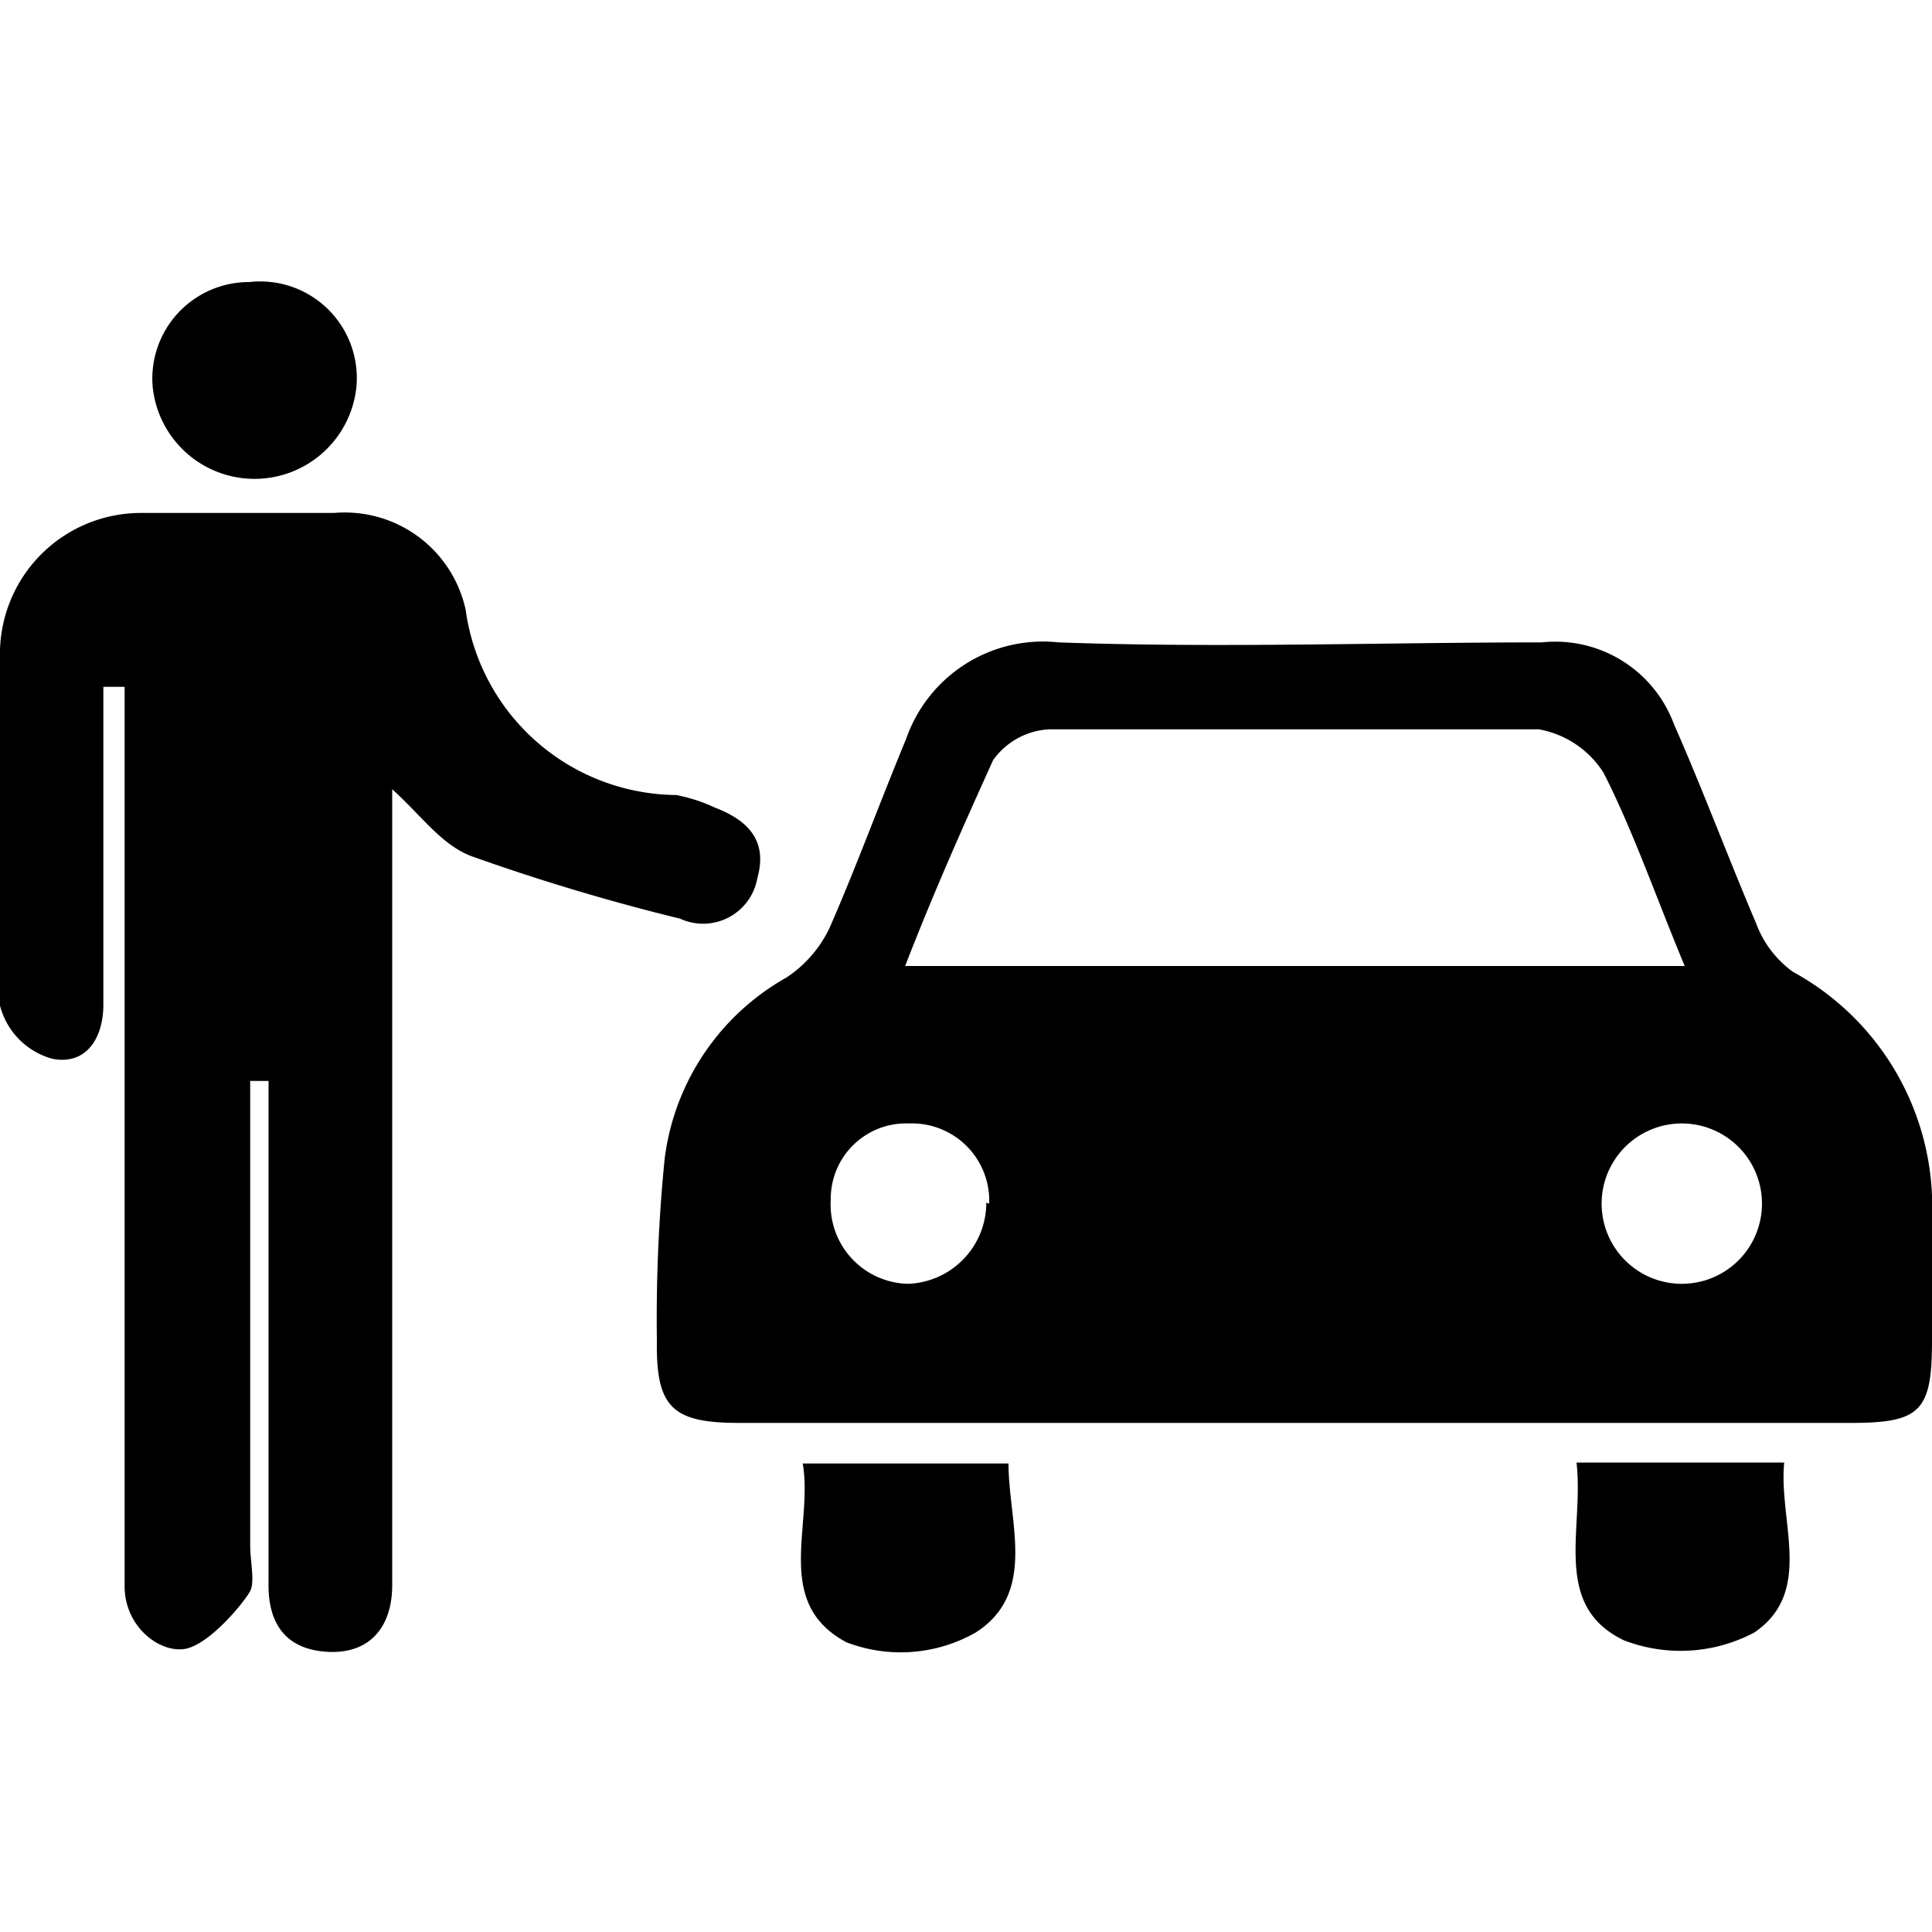 <svg id="Layer_1" data-name="Layer 1" xmlns="http://www.w3.org/2000/svg" viewBox="0 0 20 20"><title>my-cars</title><path d="M13.37,14.73H7.65c-.69,0-.86-.16-.85-.85A16.71,16.71,0,0,1,6.88,12a2.51,2.51,0,0,1,1.26-1.88,1.26,1.26,0,0,0,.45-.52c.28-.64.52-1.3.79-1.95a1.5,1.5,0,0,1,1.58-1c1.67.06,3.34,0,5,0a1.31,1.31,0,0,1,1.37.85c.3.68.56,1.38.85,2.06a1.08,1.08,0,0,0,.38.5A2.77,2.77,0,0,1,20,12.61c0,.43,0,.85,0,1.27,0,.73-.12.85-.84.85ZM17.44,10c-.3-.72-.53-1.39-.84-2a1,1,0,0,0-.67-.45q-2.53,0-5.07,0a.76.76,0,0,0-.58.32C10,8.49,9.68,9.2,9.37,10Zm.8,2.46a.83.83,0,0,0-1.66,0,.83.83,0,1,0,1.66,0Zm-8,0a.8.8,0,0,0-.83-.83.78.78,0,0,0-.81.79.82.82,0,0,0,.8.87A.84.84,0,0,0,10.21,12.45Z"/><path d="M4.06,8.17v7.75c0,.17,0,.33,0,.49,0,.43-.23.71-.66.69s-.63-.28-.62-.72V11.19H2.59c0,.16,0,.32,0,.48V16c0,.16.05.37,0,.47s-.42.56-.68.6-.62-.23-.62-.65V7.11H1.07c0,.21,0,.42,0,.63v2.66c0,.35-.18.63-.53.56A.77.77,0,0,1,0,10.41C0,9.18,0,8,0,6.73A1.46,1.46,0,0,1,1.46,5.31h2a1.28,1.28,0,0,1,1.36,1A2.22,2.22,0,0,0,7,8.23a1.69,1.69,0,0,1,.4.13c.34.13.55.34.44.73a.57.57,0,0,1-.8.42,22,22,0,0,1-2.14-.64C4.58,8.76,4.37,8.45,4.06,8.17Z"/><path d="M16.32,15.14h2.15c-.06.61.31,1.34-.31,1.76a1.63,1.63,0,0,1-1.35.08C16.06,16.62,16.4,15.83,16.32,15.14Z"/><path d="M8.31,15.15h2.13c0,.61.3,1.34-.34,1.75A1.57,1.57,0,0,1,8.76,17C8,16.59,8.42,15.8,8.31,15.15Z"/><path d="M3.69,4A1.06,1.06,0,0,1,1.58,4a1,1,0,0,1,1-1.08A1,1,0,0,1,3.69,4Z"/></svg>